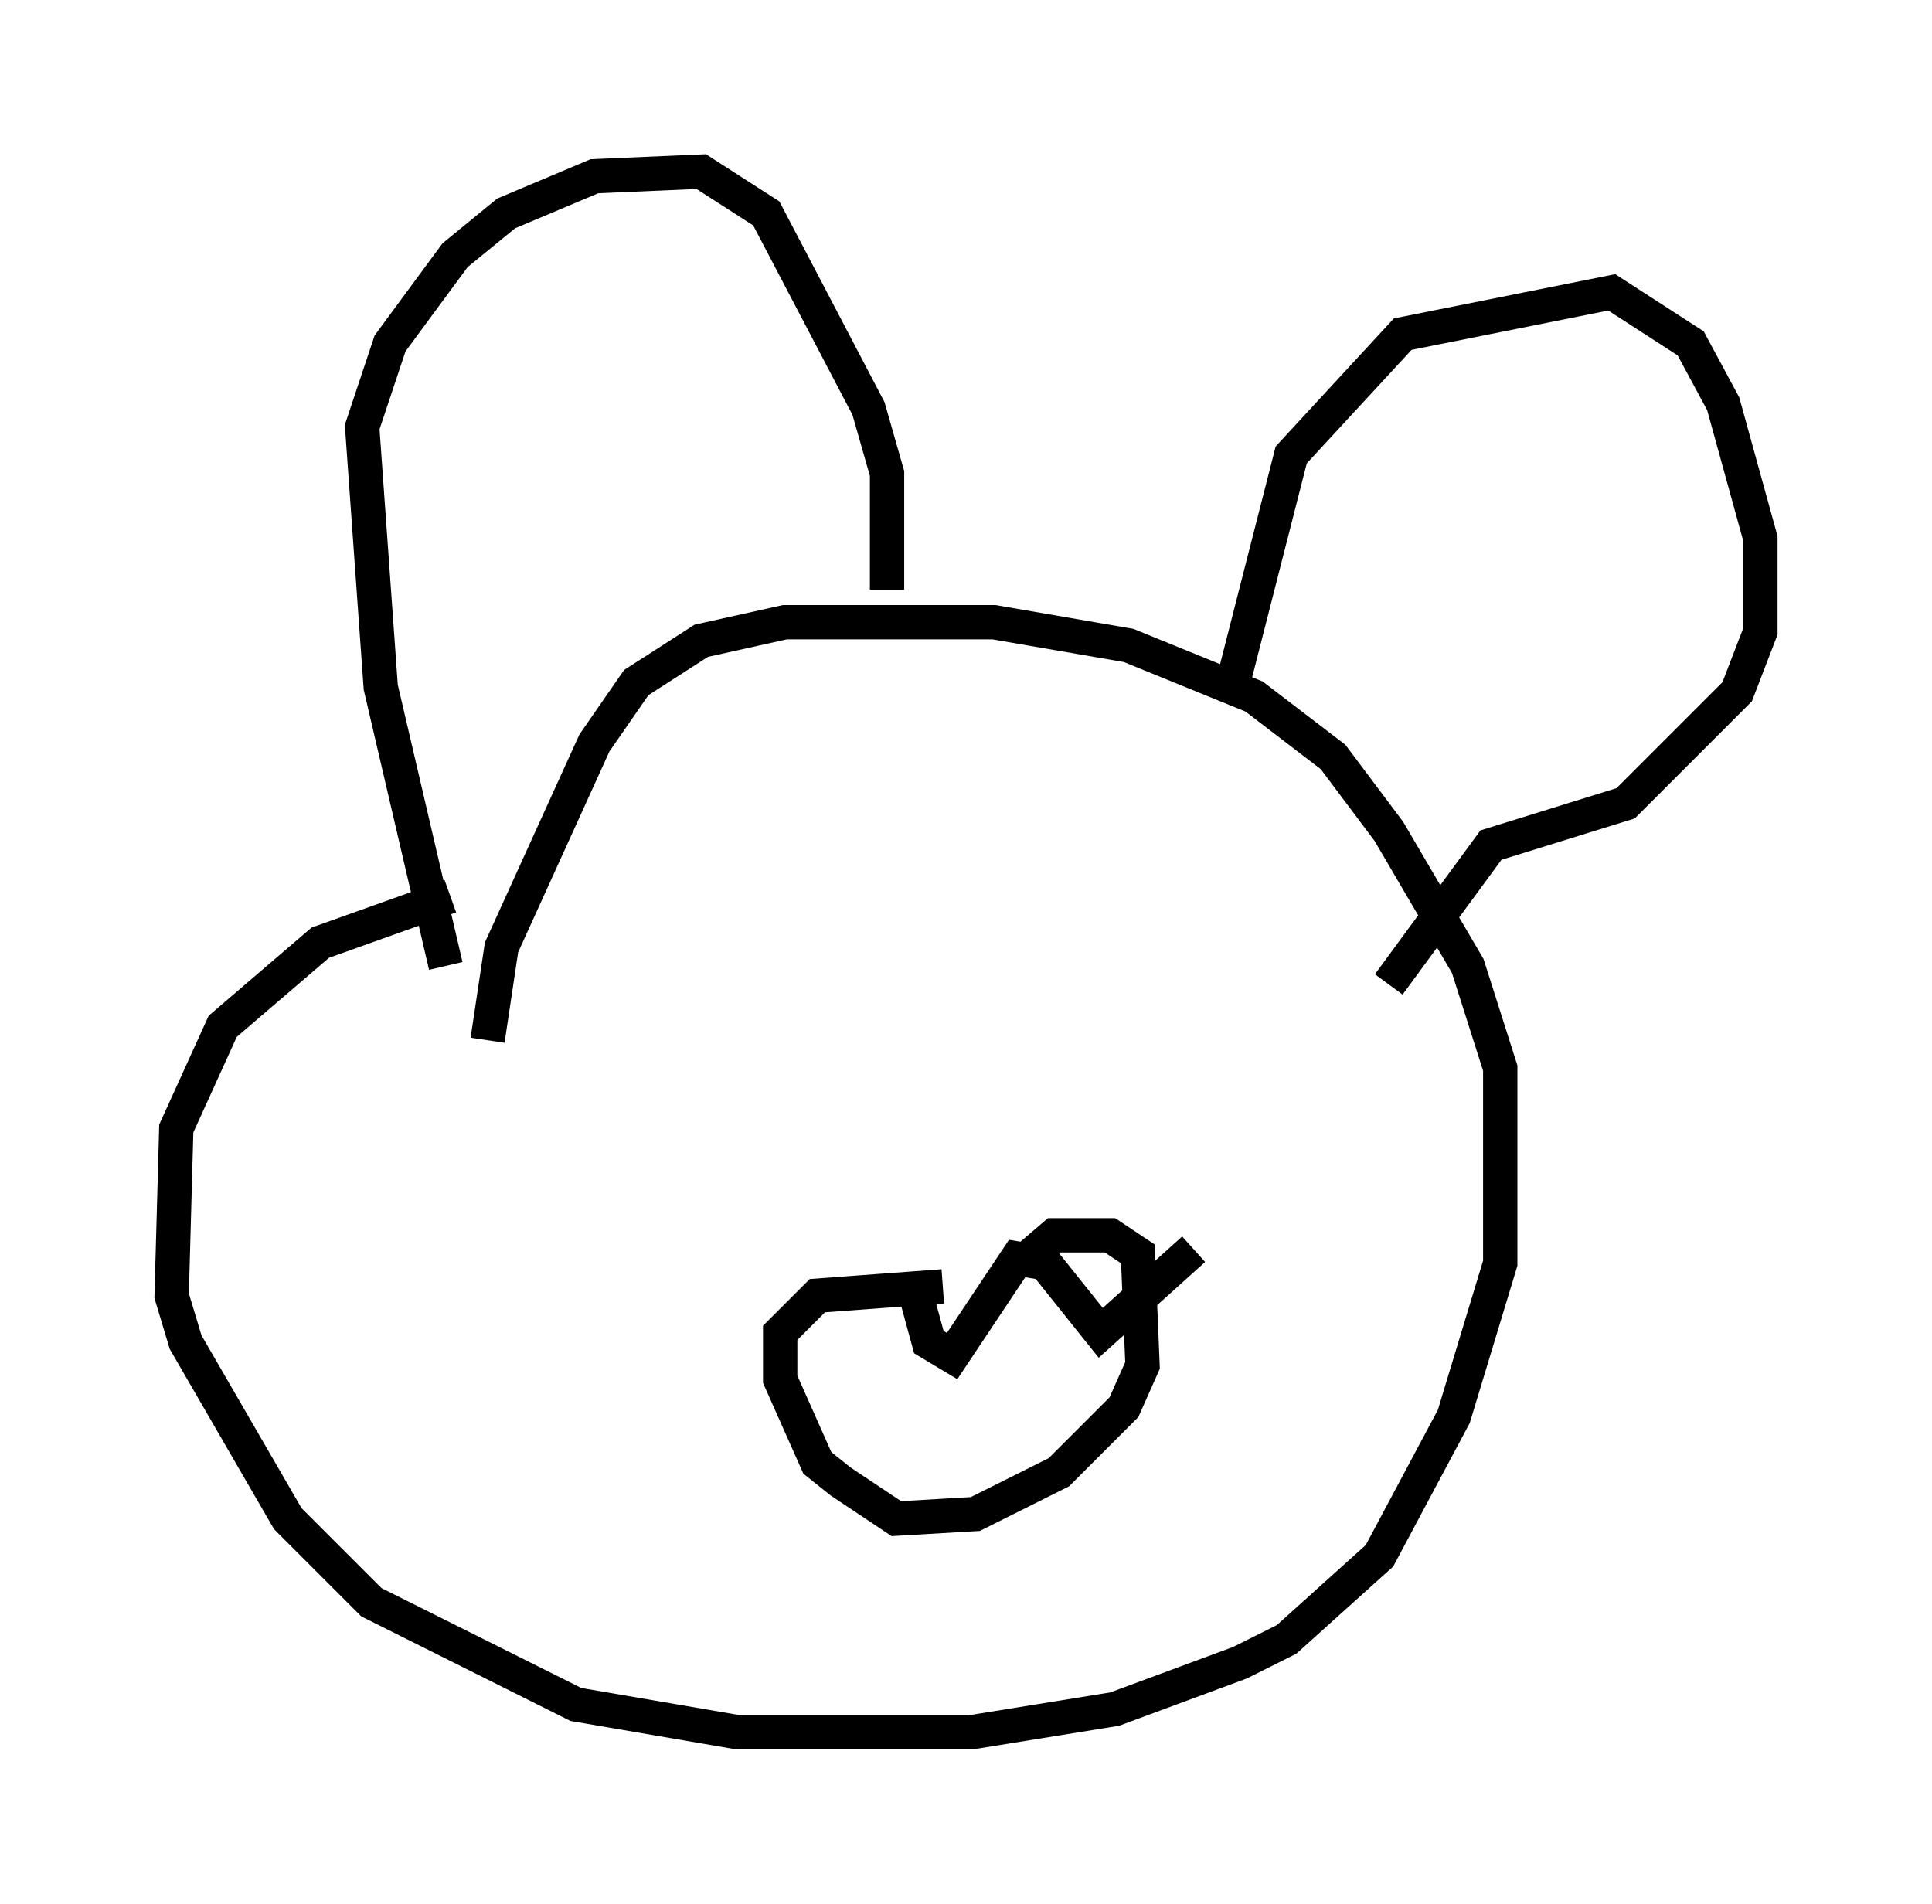 <?xml version="1.0" encoding="utf-8" ?>
<svg baseProfile="full" height="55.466" version="1.1" width="56.278" xmlns="http://www.w3.org/2000/svg" xmlns:ev="http://www.w3.org/2001/xml-events" xmlns:xlink="http://www.w3.org/1999/xlink"><defs /><rect fill="white" height="55.466" width="56.278" x="0" y="0" /><path d="M18.532, 25.974 m-5.413, 0.135 l-3.789, 1.353 -2.842, 2.436 l-1.353, 2.977 -0.135, 4.871 l0.406, 1.353 2.977, 5.142 l2.436, 2.436 5.954, 2.977 l4.736, 0.812 6.766, 0.0 l4.195, -0.677 3.654, -1.353 l1.353, -0.677 2.706, -2.436 l2.165, -4.059 1.353, -4.465 l0.0, -5.683 -0.947, -2.977 l-2.3, -3.924 -1.624, -2.165 l-2.3, -1.759 -3.654, -1.488 l-3.924, -0.677 -6.089, 0.0 l-2.436, 0.541 -1.894, 1.218 l-1.218, 1.759 -2.706, 5.954 l-0.406, 2.706 m-1.218, -2.165 l-1.894, -8.119 -0.541, -7.578 l0.812, -2.436 1.894, -2.571 l1.488, -1.218 2.571, -1.083 l3.112, -0.135 1.894, 1.218 l2.977, 5.683 0.541, 1.894 l0.0, 3.383 m10.149, 2.436 l1.624, -6.36 3.248, -3.518 l6.089, -1.218 2.3, 1.488 l0.947, 1.759 1.083, 3.924 l0.0, 2.706 -0.677, 1.759 l-3.248, 3.248 -3.924, 1.218 l-2.977, 4.059 m-12.99, 8.796 l-3.654, 0.271 -1.083, 1.083 l0.0, 1.353 1.083, 2.436 l0.677, 0.541 1.624, 1.083 l2.3, -0.135 2.436, -1.218 l1.894, -1.894 0.541, -1.218 l-0.135, -3.248 -0.812, -0.541 l-1.624, 0.0 -0.947, 0.812 m-3.112, 0.812 l0.406, 1.488 0.677, 0.406 l1.894, -2.842 0.812, 0.135 l1.624, 2.03 2.706, -2.436 " fill="none" stroke="black" stroke-width="1" /></svg>
